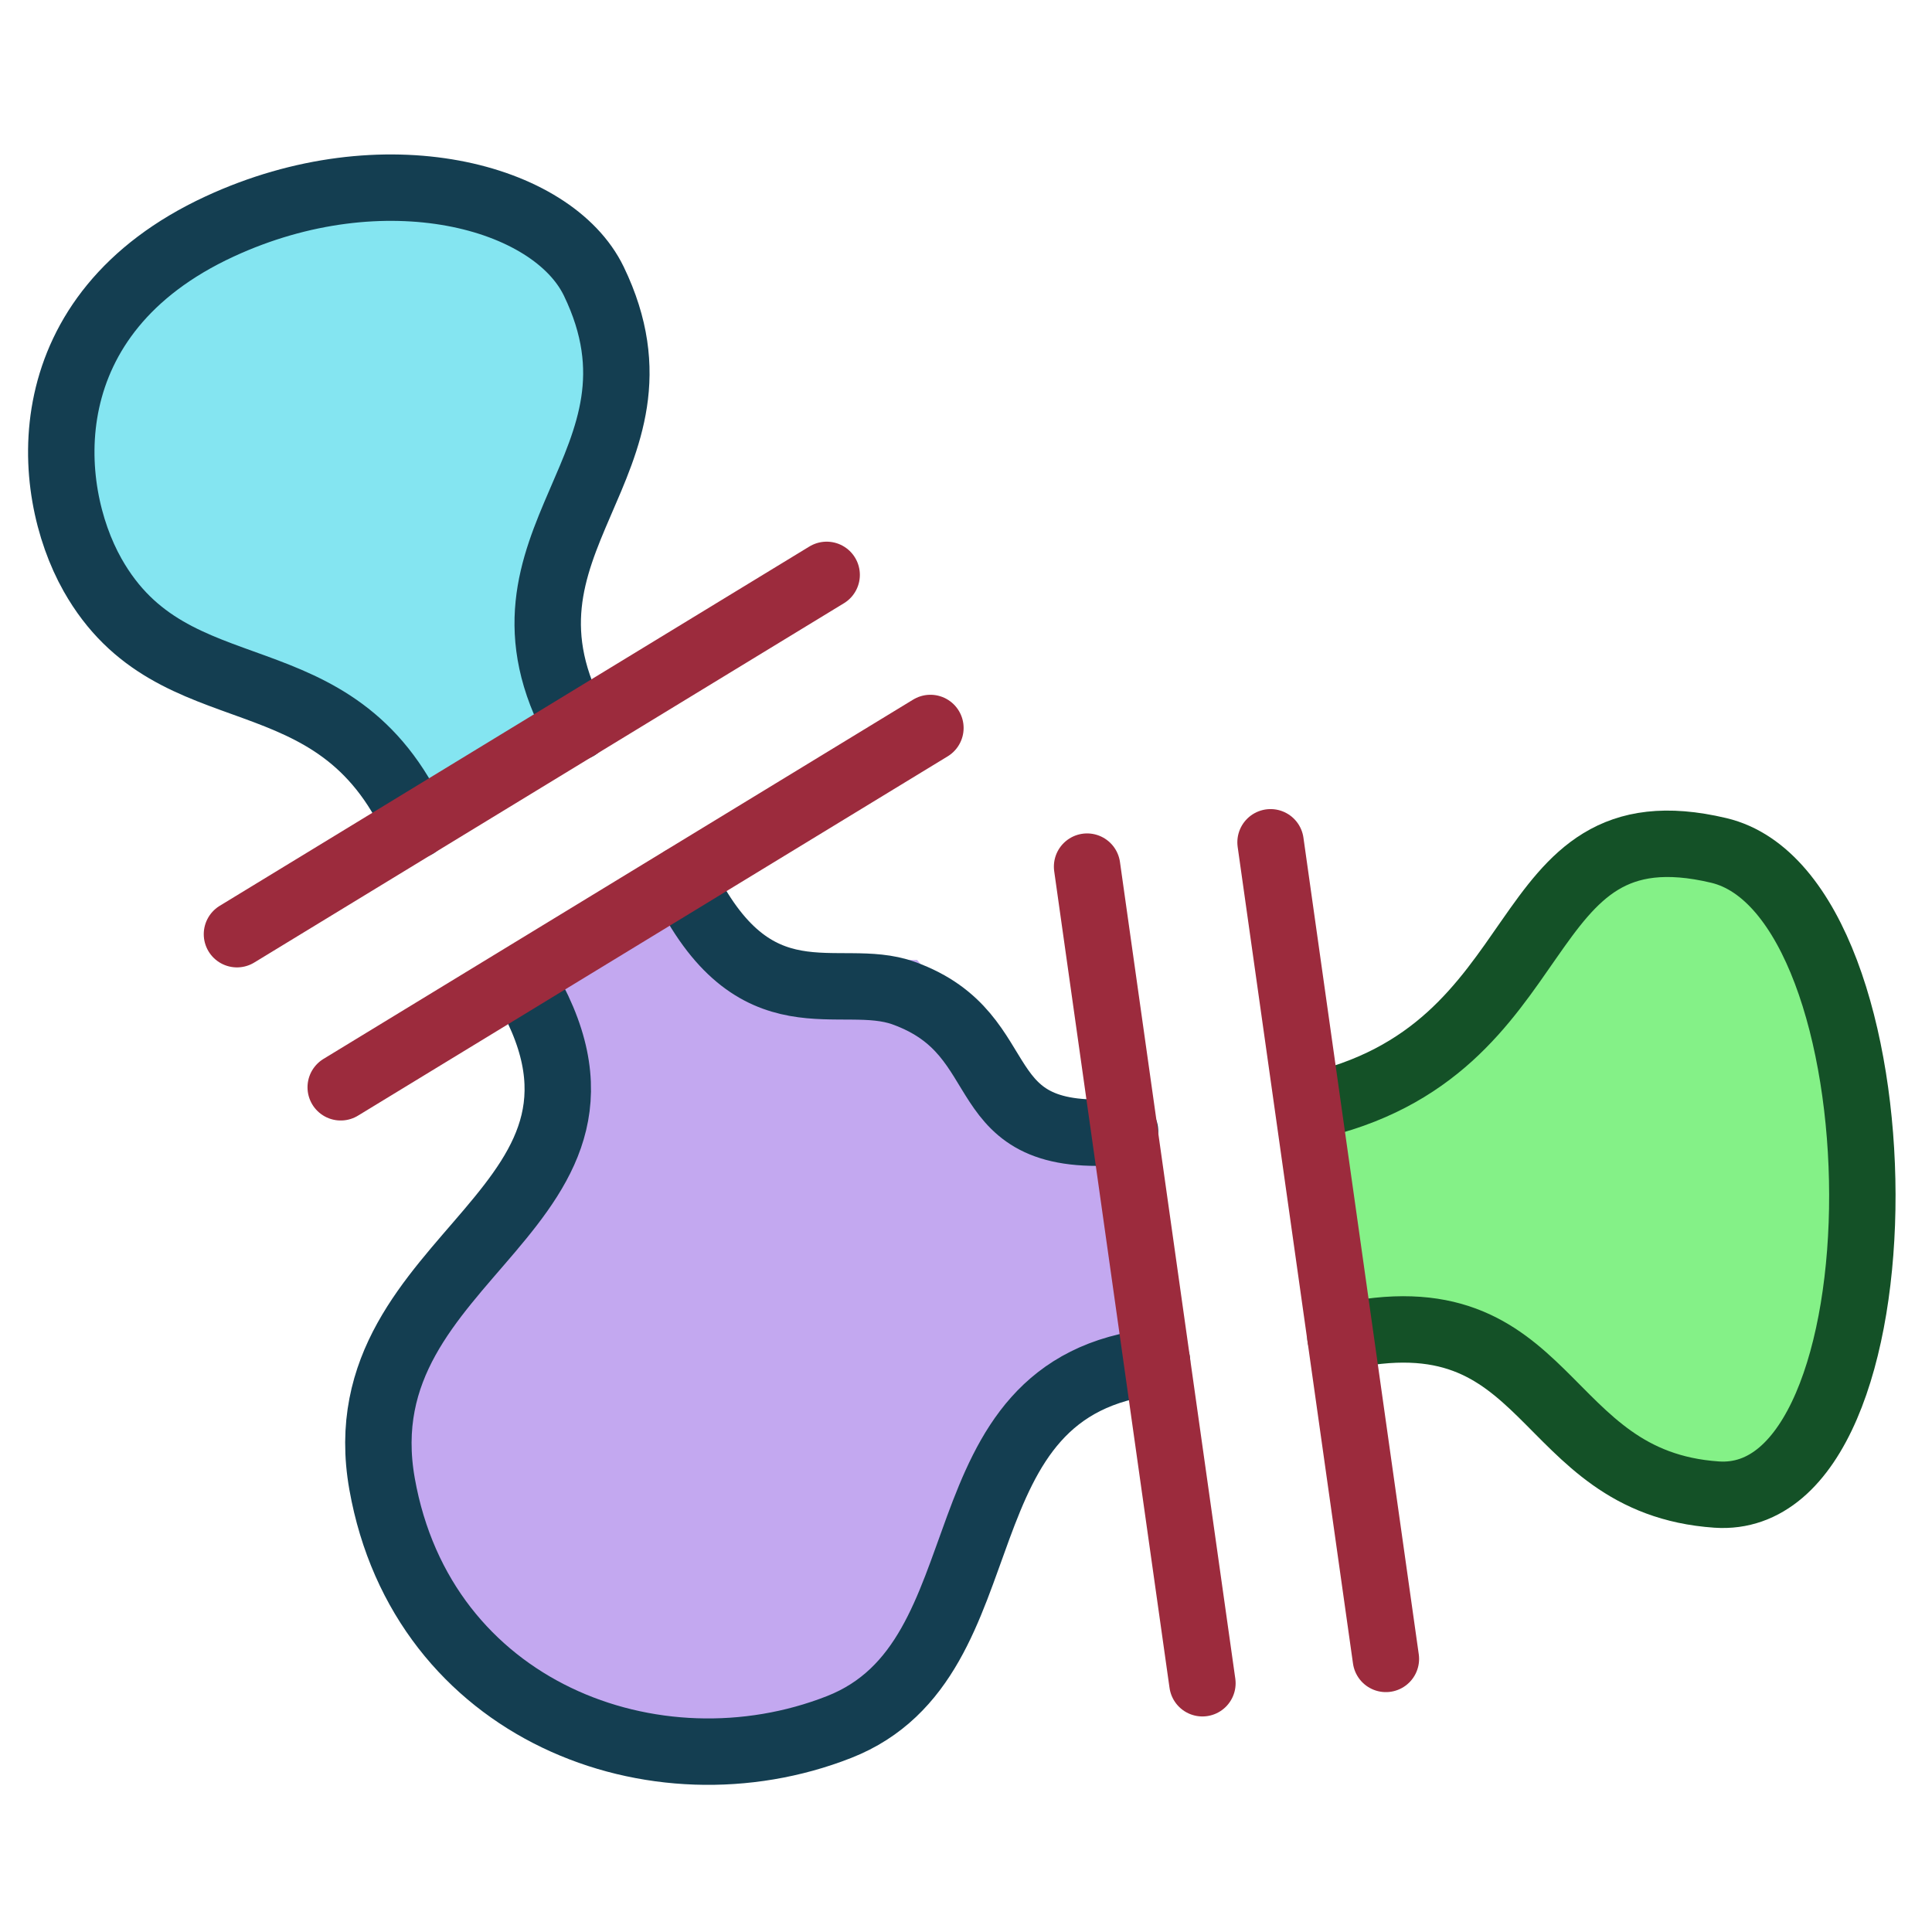<?xml version="1.0" encoding="utf-8"?>
<!-- Generator: Adobe Illustrator 16.0.4, SVG Export Plug-In . SVG Version: 6.00 Build 0)  -->
<!DOCTYPE svg PUBLIC "-//W3C//DTD SVG 1.1//EN" "http://www.w3.org/Graphics/SVG/1.1/DTD/svg11.dtd">
<svg version="1.1" id="Layer_1" xmlns="http://www.w3.org/2000/svg" xmlns:xlink="http://www.w3.org/1999/xlink" x="0px" y="0px"
	 width="640px" height="640px" viewBox="0 0 640 640" enable-background="new 0 0 640 640" xml:space="preserve">
<g>
	<polyline fill="#C3A8F0" points="172.584,324.321 244.058,422.47 383.269,451.059 372.495,374.803 337.103,357.133 303.796,318 
		247.661,318 225.512,291.138 	"/>
	<path fill="none" stroke="#143E51" stroke-width="22" stroke-linecap="round" stroke-miterlimit="10" d="M226.069,291.286
		c23.755,49.298,51.758,29.931,73.314,37.714c38.617,13.944,19.64,50.776,73.314,45.752"/>
	<path fill="#C3A8F0" stroke="#143E51" stroke-width="22" stroke-linecap="round" stroke-miterlimit="10" d="M172.584,324.056
		C220,401,112.867,414.277,126.562,491.55C139.899,566.812,217,596,277.927,572.111c57.537-22.56,30.284-113.111,105.342-121.118"/>
	
		<line fill="none" stroke="#9C2B3D" stroke-width="22" stroke-linecap="round" stroke-miterlimit="10" x1="112.867" y1="360.18" x2="308.211" y2="241.151"/>
	
		<line fill="none" stroke="#9C2B3D" stroke-width="22" stroke-linecap="round" stroke-miterlimit="10" x1="360.111" y1="287.081" x2="398.315" y2="557.596"/>
</g>
<g>
	<path fill="#84E5F1" stroke="#143E51" stroke-width="22" stroke-linecap="round" stroke-miterlimit="10" d="M137.854,273.339
		c-26.846-59.339-80.167-35.002-107.2-82.905c-16.221-28.745-20.637-86.37,42.075-115.402
		c54.528-25.243,110.285-10.238,123.984,18.146C226.069,154,157,179,191.172,240.888"/>
	
		<line fill="none" stroke="#9C2B3D" stroke-width="22" stroke-linecap="round" stroke-miterlimit="10" x1="78.497" y1="309.462" x2="273.841" y2="190.434"/>
</g>
<g>
	<path fill="#84F187" stroke="#145127" stroke-width="22" stroke-linecap="round" stroke-miterlimit="10" d="M433.472,366.69
		C517.479,348.491,499,265,569.377,281.718c62.711,14.897,64.33,217.846-0.722,213.379C509,491,515,427,444.044,442.932"/>
	
		<line fill="none" stroke="#9C2B3D" stroke-width="22" stroke-linecap="round" stroke-miterlimit="10" x1="420.887" y1="279.02" x2="459.091" y2="549.534"/>
</g>
</svg>
